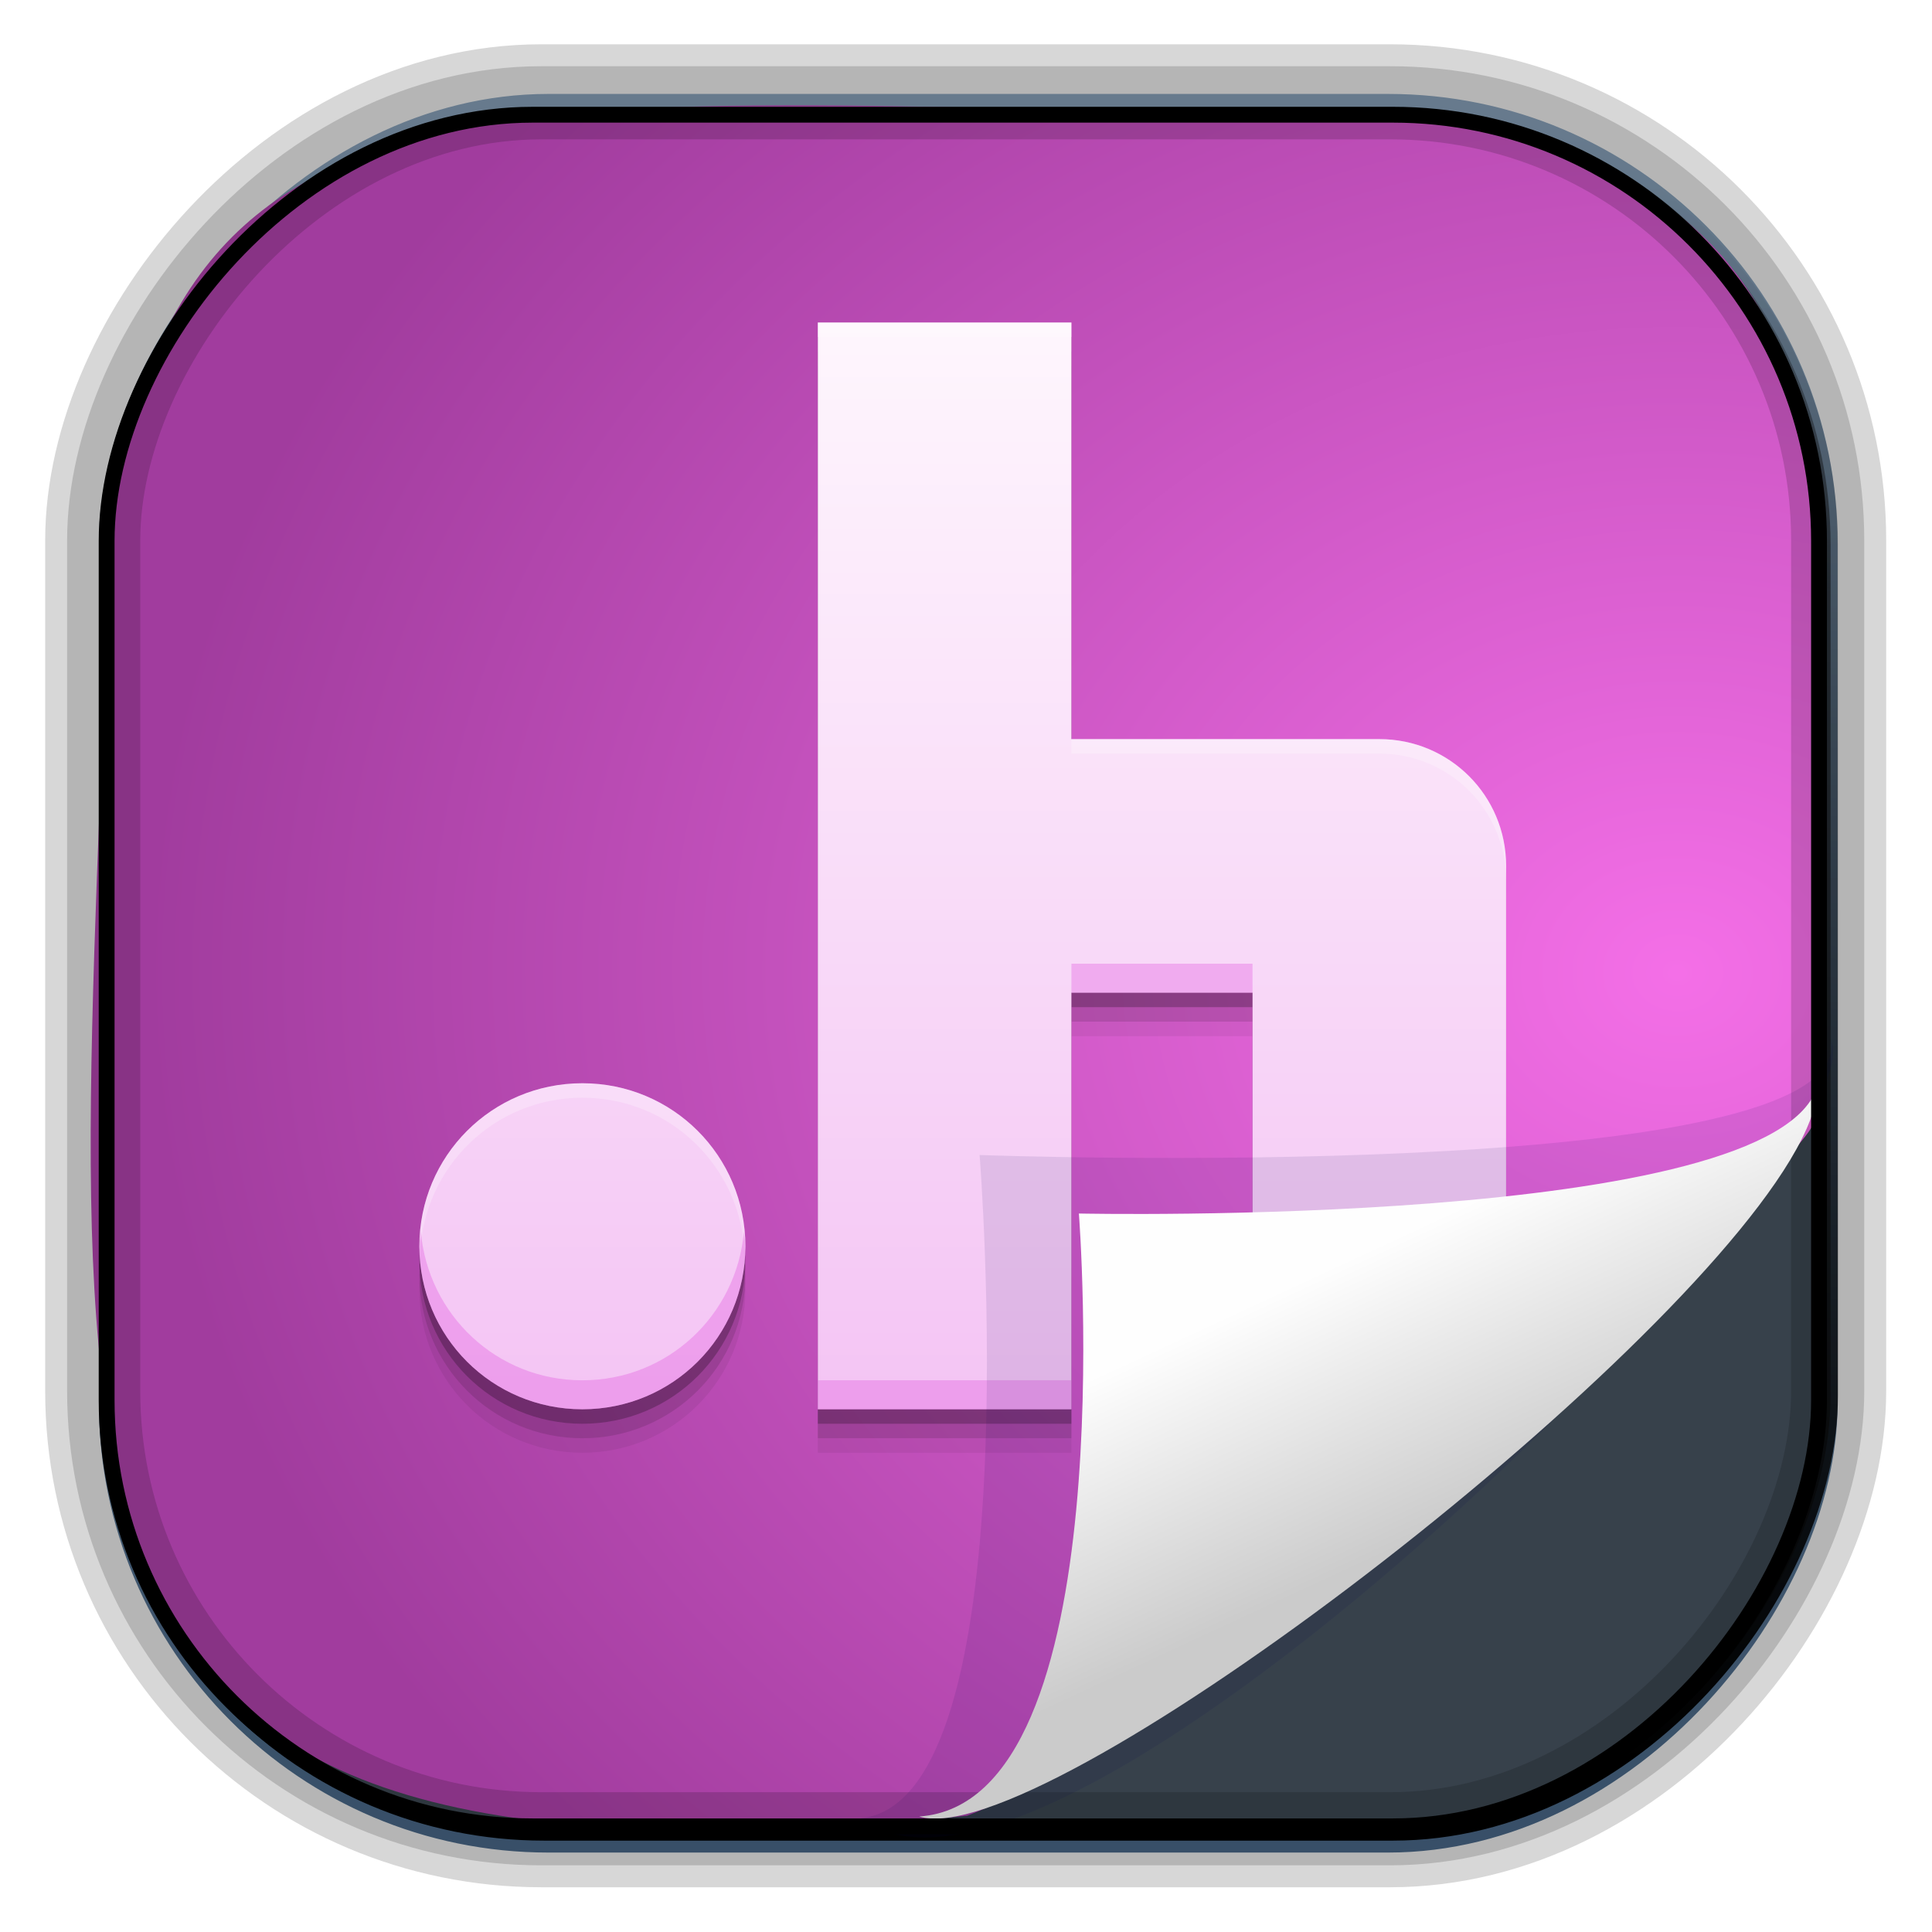 <?xml version="1.0" encoding="UTF-8" standalone="no"?>
<!-- Created with Inkscape (http://www.inkscape.org/) -->
<svg id="svg3449" xmlns:rdf="http://www.w3.org/1999/02/22-rdf-syntax-ns#" xmlns="http://www.w3.org/2000/svg" height="128" width="128" version="1.0" xmlns:cc="http://creativecommons.org/ns#" xmlns:xlink="http://www.w3.org/1999/xlink" xmlns:dc="http://purl.org/dc/elements/1.1/">
 <defs id="defs3451">
  <linearGradient id="linearGradient3514" y2="-9.103" gradientUnits="userSpaceOnUse" x2="66.492" gradientTransform="matrix(.968 0 0 .979 2.179 .166)" y1="-42.638" x1="67.952">
   <stop id="stop4620" style="stop-color:#37414b" offset="0"/>
   <stop id="stop4622" style="stop-color:#37414b;stop-opacity:0" offset="1"/>
  </linearGradient>
  <linearGradient id="linearGradient3516" y2="-11.847" gradientUnits="userSpaceOnUse" x2="58.98" gradientTransform="matrix(.968 0 0 .979 2.179 .166)" y1="-118.55" x1="57.173">
   <stop id="stop4596" offset="0"/>
   <stop id="stop4598" style="stop-opacity:0" offset="1"/>
  </linearGradient>
  <linearGradient id="linearGradient3519" y2="50.369" gradientUnits="userSpaceOnUse" x2="76.558" gradientTransform="matrix(.968 0 0 .979 3.242 -129.19)" y1="13.164" x1="76.558">
   <stop id="stop3392" style="stop-color:#425e7b" offset="0"/>
   <stop id="stop3394" style="stop-color:#7a91a7" offset="1"/>
  </linearGradient>
  <linearGradient id="linearGradient3521" y2="-8.74" gradientUnits="userSpaceOnUse" x2="60.217" gradientTransform="matrix(.968 0 0 .979 2.179 .166)" y1="-123.72" x1="60.395">
   <stop id="stop3392-4-8" style="stop-color:#425e7b" offset="0"/>
   <stop id="stop3394-8-0" style="stop-color:#7a91a7" offset="1"/>
  </linearGradient>
  <linearGradient id="linearGradient4192" y2="31.742" gradientUnits="userSpaceOnUse" x2="121.11" y1="31.742" x1="6.533">
   <stop id="stop4188" style="stop-color:#fff" offset="0"/>
   <stop id="stop4190" style="stop-color:#fff;stop-opacity:0" offset="1"/>
  </linearGradient>
  <linearGradient id="linearGradient11577" y2="8.1" gradientUnits="userSpaceOnUse" y1="6.144" x2="19.387" x1="19.49">
   <stop id="stop10999-9-0" offset="0"/>
   <stop id="stop11001-6-1" style="stop-opacity:0" offset="1"/>
  </linearGradient>
  <filter id="filter3198-5" color-interpolation-filters="sRGB" width="1.173" y="-.108" x="-.087" height="1.215">
   <feGaussianBlur id="feGaussianBlur3200-3" stdDeviation="0.717"/>
  </filter>
  <linearGradient id="linearGradient6921" y2="5.457" gradientUnits="userSpaceOnUse" x2="36.358" gradientTransform="matrix(0 3.817 -6.177 0 129.98 -37.908)" y1="8.059" x1="32.892">
   <stop id="stop8591-7-2-1" style="stop-color:#fefefe" offset="0"/>
   <stop id="stop8593-2-4-5" style="stop-color:#cbcbcb" offset="1"/>
  </linearGradient>
  <radialGradient id="radialGradient6925" gradientUnits="userSpaceOnUse" cy="-16.639" cx="2.296" gradientTransform="matrix(-4.411 -.036 .03 -3.721 121.8 2.632)" r="23">
   <stop id="stop12952" style="stop-color:#f46fe7" offset="0"/>
   <stop id="stop12954" style="stop-color:#a13c9e" offset="1"/>
  </radialGradient>
  <style id="style1246" type="text/css">.fil0 {fill:#1F1A17}</style>
  <style id="style1115" type="text/css">.fil0 {fill:#1F1A17}</style>
  <style id="style1246-3" type="text/css">.fil0 {fill:#1F1A17}</style>
  <style id="style1115-1" type="text/css">.fil0 {fill:#1F1A17}</style>
  <style id="style1246-0" type="text/css">.fil0 {fill:#1F1A17}</style>
  <style id="style1115-7" type="text/css">.fil0 {fill:#1F1A17}</style>
  <style id="style874" type="text/css">.fil0 {fill:#1F1A17}</style>
  <style id="style1246-05" type="text/css">.fil0 {fill:#1F1A17}</style>
  <style id="style1115-8" type="text/css">.fil0 {fill:#1F1A17}</style>
  <style id="style874-5" type="text/css">.fil0 {fill:#1F1A17}</style>
  <linearGradient id="linearGradient48964" y2="9" gradientUnits="userSpaceOnUse" x2="22.945" gradientTransform="translate(98.764 -134.63)" y1="39" x1="22.945">
   <stop id="stop4347-6" style="stop-color:#f4c4f4" offset="0"/>
   <stop id="stop4349-6" style="stop-color:#fef6fd" offset="1"/>
  </linearGradient>
 </defs>
 <rect id="rect892-2-7-1" style="opacity:.159;stroke:#000;stroke-width:7.751;fill:none" transform="scale(1,-1)" ry="28.993" height="114.35" width="114.22" y="-121.16" x="6.869"/>
 <rect id="rect892" style="stroke:url(#linearGradient3521);stroke-width:.974;fill:url(#linearGradient3519)" transform="scale(1,-1)" ry="29.296" height="115.54" width="114.22" y="-122.25" x="7.039"/>
 <rect id="rect892-2" style="stroke:url(#linearGradient3516);stroke-width:.974;fill:url(#linearGradient3514)" transform="scale(1,-1)" ry="28.993" height="114.35" width="114.22" y="-121.46" x="7.06"/>
 <path id="path4322" d="m120.09 74.559c-1.82 3.831-41.638 40.371-56.018 45.741-66.185 6.38-58.724-19.48-56.838-84.917 4.797-34.382 28.284-28.298 90.407-27.48 28.999 8.074 22.189 27.125 22.449 66.656z" style="fill-rule:evenodd;fill:url(#radialGradient6925)"/>
 <g id="g48956" transform="matrix(2.4 0 0 2.4 -230.84 322.88)">
  <path id="path4271" style="fill-opacity:.059" d="m118.76-124.43v30h7v-11.5h5v8 3.5h7v-9-6c0-1.939-1.561-3.5-3.5-3.5h-8.5v-11.5h-7zm-6.5 21c-2.493 0-4.5 2.007-4.5 4.5s2.007 4.5 4.5 4.5 4.5-2.007 4.5-4.5-2.007-4.5-4.5-4.5z"/>
  <path id="path4269" style="fill-opacity:.118" d="m118.76-124.83v30h7v-11.5h5v8 3.5h7v-9-6c0-1.939-1.561-3.5-3.5-3.5h-8.5v-11.5h-7zm-6.5 21c-2.493 0-4.5 2.007-4.5 4.5s2.007 4.5 4.5 4.5 4.5-2.007 4.5-4.5-2.007-4.5-4.5-4.5z"/>
  <path id="path4265" style="fill-opacity:.235" d="m118.76-125.23v30h7v-11.5h5v8 3.5h7v-9-6c0-1.939-1.561-3.5-3.5-3.5h-8.5v-11.5h-7zm-6.5 21c-2.493 0-4.5 2.007-4.5 4.5s2.007 4.5 4.5 4.5 4.5-2.007 4.5-4.5-2.007-4.5-4.5-4.5z"/>
  <path id="rect4216" style="fill:url(#linearGradient48964)" d="m118.76-125.63v30h7v-11.5h5v8 3.5h7v-9-6c0-1.939-1.561-3.5-3.5-3.5h-8.5v-11.5h-7zm-6.5 21c-2.493 0-4.5 2.007-4.5 4.5s2.007 4.5 4.5 4.5 4.5-2.007 4.5-4.5-2.007-4.5-4.5-4.5z"/>
  <path id="path4114" style="fill:#fff;fill-opacity:.235" d="m118.76-125.63v0.4h7v-0.4h-7zm7 11.5v0.4h8.5c1.939 0 3.5 1.561 3.5 3.5v-0.4c0-1.939-1.561-3.5-3.5-3.5h-8.5zm-13.5 9.5c-2.493 0-4.5 2.007-4.5 4.5 0 0.068 0.017 0.132 0.019 0.199 0.107-2.397 2.056-4.299 4.481-4.299s4.374 1.902 4.481 4.299c0.003-0.068 0.019-0.131 0.019-0.199 0-2.493-2.007-4.5-4.5-4.5z"/>
  <path id="path4109" style="fill:#e04cde;fill-opacity:.314" d="m125.76-107.93v0.801h5v-0.801h-5zm-17.959 7.4c-0.012 0.134-0.041 0.263-0.041 0.4 0 2.493 2.007 4.5 4.5 4.5s4.5-2.007 4.5-4.5c0-0.137-0.029-0.266-0.041-0.4-0.204 2.301-2.103 4.1-4.459 4.1s-4.255-1.799-4.459-4.1zm10.959 4.1v0.801h7v-0.801h-7zm12 0v0.801h7v-0.801h-7z"/>
 </g>
 <rect id="rect892-2-7-8" style="opacity:.159;stroke:#000;stroke-width:4.845;fill:none" transform="scale(1,-1)" ry="28.993" height="114.35" width="114.22" y="-121.16" x="6.869"/>
 <g id="g17906" transform="matrix(2.344 0 0 2.254 224.79 41.695)"></g>
 <path id="path4891" d="m25.685 5.786c3.639-0.35 2.843 14.02 2.843 14.02s16.093-0.848 16.525 1.954c3.85-3.268-16.654-16.76-19.368-15.974z" style="opacity:.3;fill-rule:evenodd;filter:url(#filter3198-5);fill:#000054" transform="matrix(0 2.659 -4.024 0 144.6 .666)"/>
 <path id="path4893" d="m120.42 71.909c-2.638 9.487-48.941 8.49-48.941 8.49s3.055 39.005-10.575 39.949c8.02 2.452 48.56-28.337 57.689-43.48 1.173-1.946 1.827-3.633 1.827-4.959z" style="fill:url(#linearGradient6921);fill-rule:evenodd"/>
 <rect id="rect892-2-7-2-9" ry="28.239" style="stroke:#000;stroke-width:1.049;fill:none" transform="scale(1,-1)" height="113.4" width="113.45" y="-121" x="7.065"/>
</svg>
